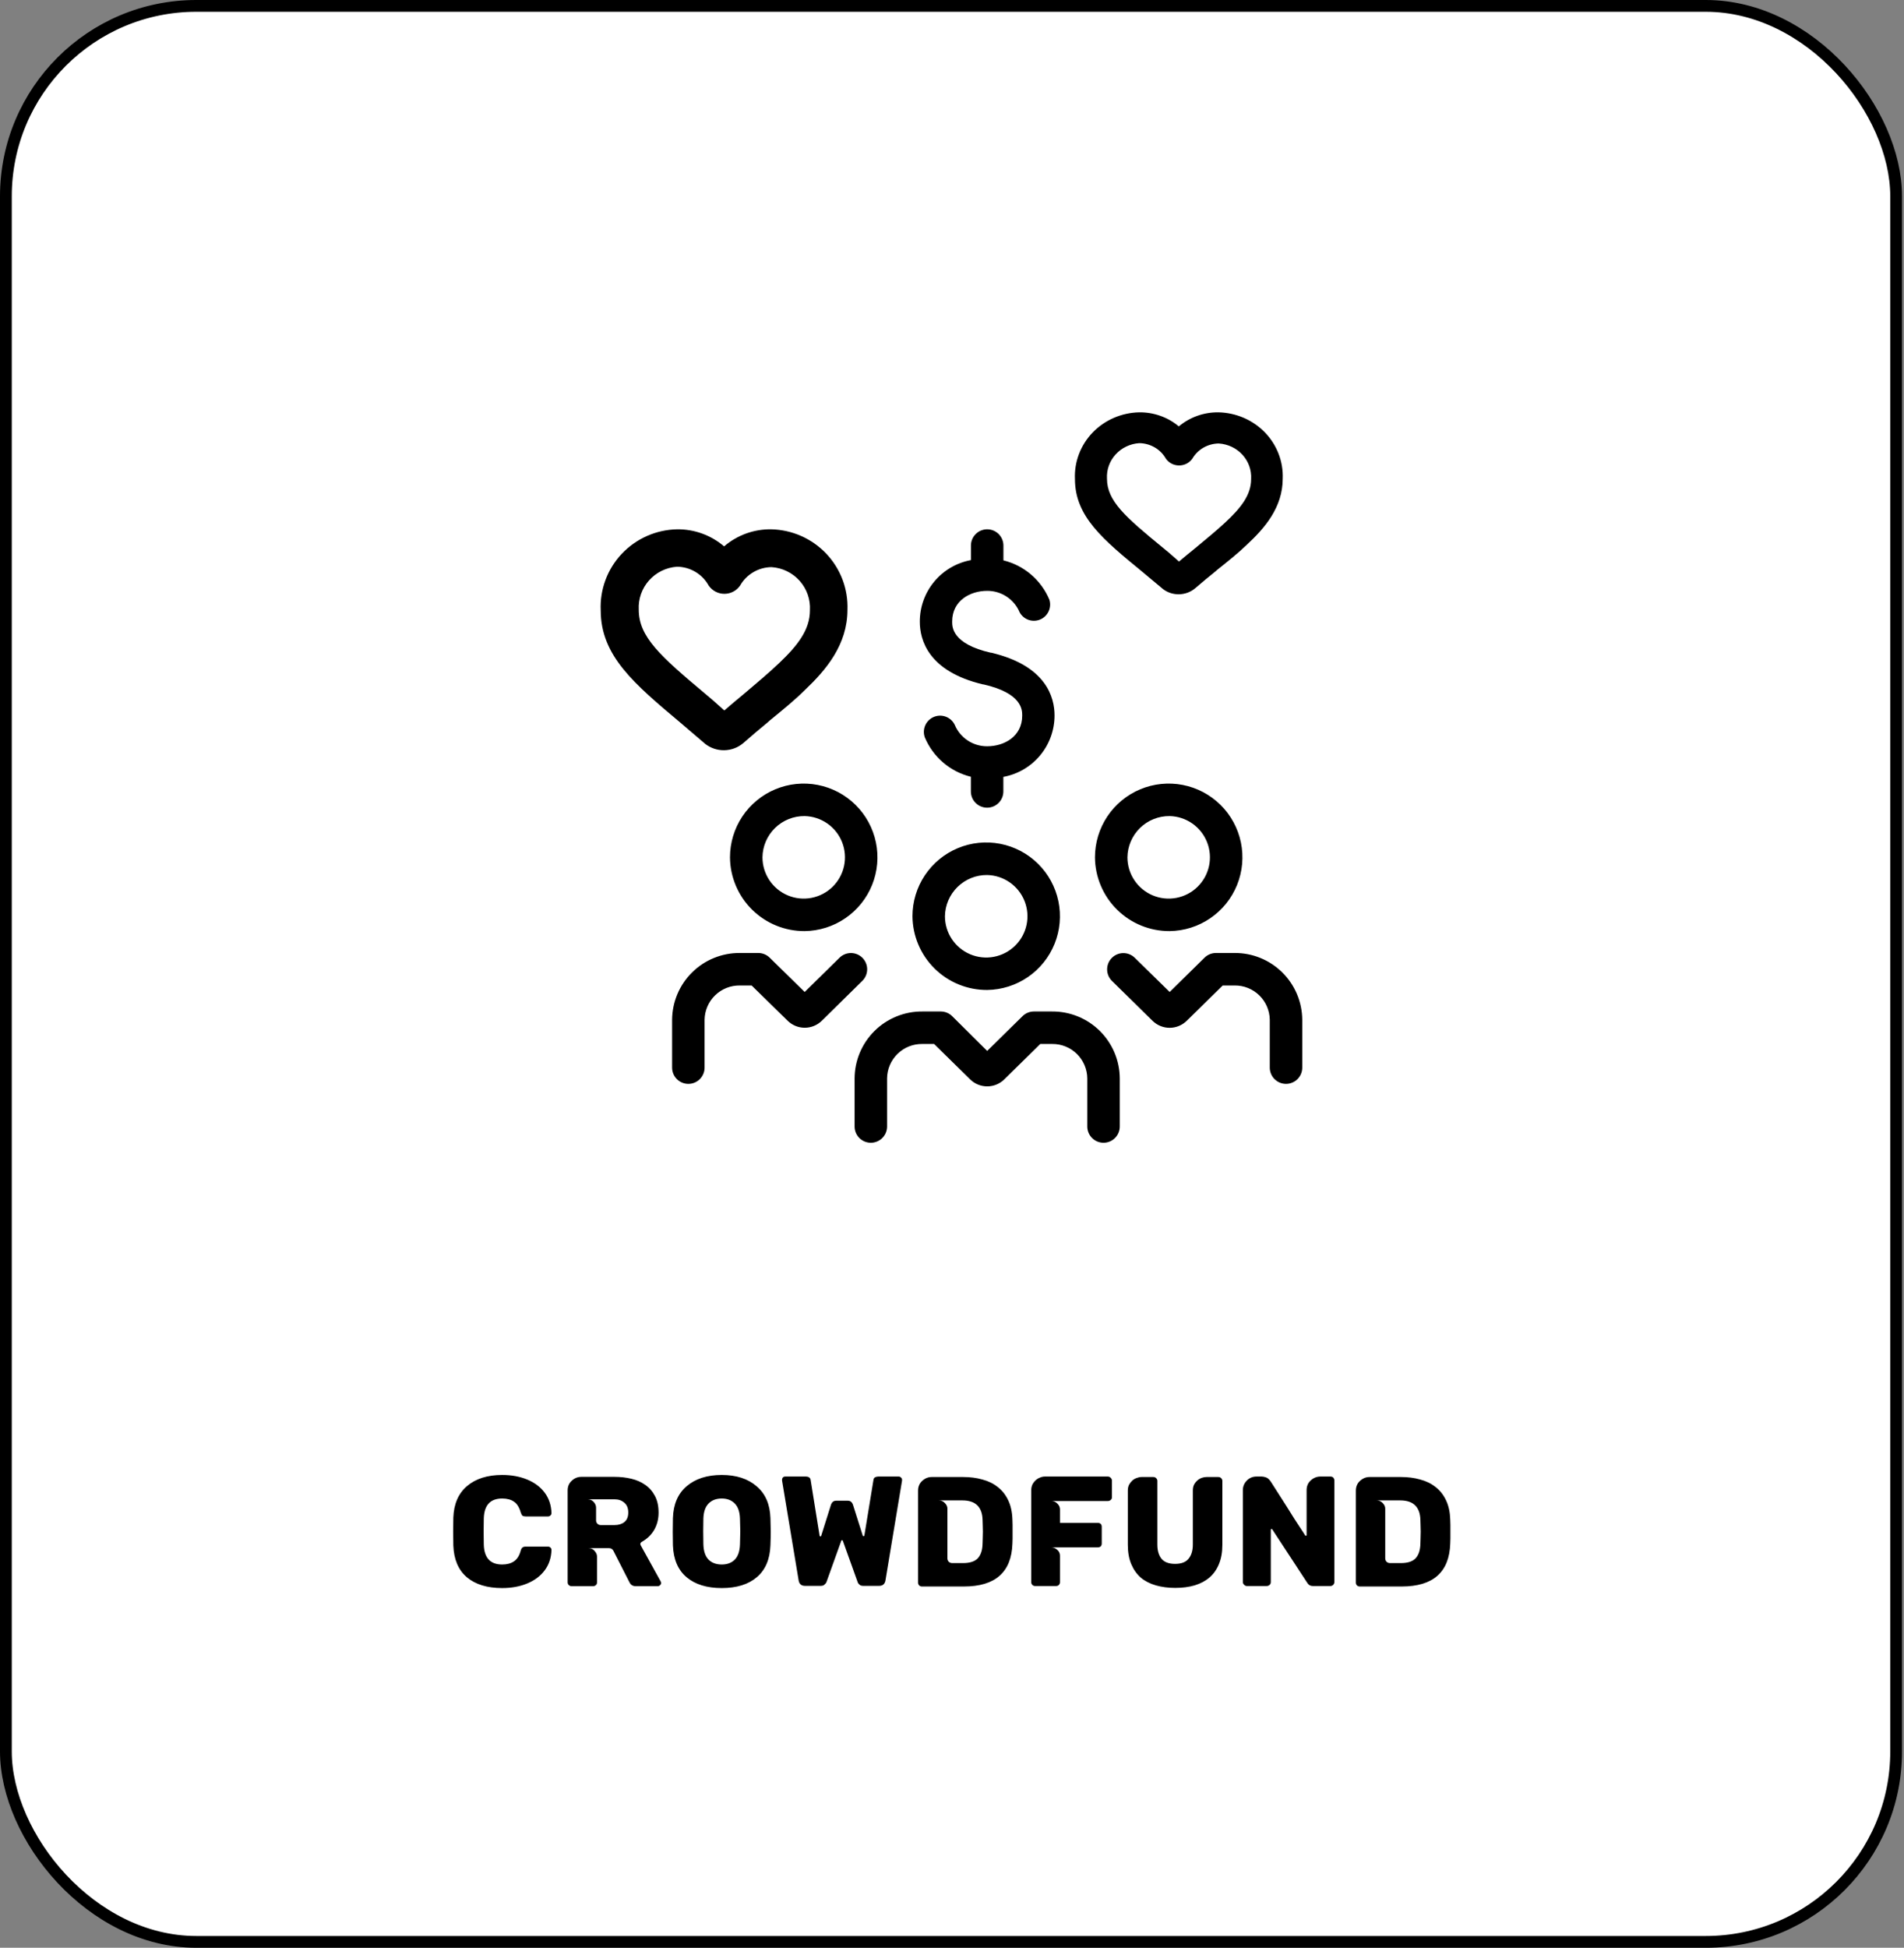 <svg width="485" height="496" viewBox="0 0 485 496" fill="none" xmlns="http://www.w3.org/2000/svg">
<rect x="0" y="0" width="485" height="496" fill="#808080" stroke="none"/>
<rect x="1.5" y="1.5" width="481.5" height="493" rx="48.5" fill="white" stroke="black" stroke-width="3"/>
<path d="M127.914 404.4C124.1 404.4 121.1 403.48 118.914 401.64C116.754 399.8 115.607 397.107 115.474 393.56C115.447 392.84 115.434 391.667 115.434 390.04C115.434 388.387 115.447 387.187 115.474 386.44C115.607 382.973 116.767 380.307 118.954 378.44C121.167 376.547 124.154 375.6 127.914 375.6C130.287 375.6 132.407 375.987 134.274 376.76C136.167 377.533 137.66 378.653 138.754 380.12C139.847 381.587 140.42 383.32 140.474 385.32C140.474 385.56 140.38 385.76 140.194 385.92C140.034 386.08 139.834 386.16 139.594 386.16H133.914C133.54 386.16 133.26 386.093 133.074 385.96C132.914 385.8 132.767 385.52 132.634 385.12C132.26 383.813 131.687 382.907 130.914 382.4C130.167 381.867 129.167 381.6 127.914 381.6C124.9 381.6 123.34 383.28 123.234 386.64C123.207 387.36 123.194 388.467 123.194 389.96C123.194 391.453 123.207 392.587 123.234 393.36C123.34 396.72 124.9 398.4 127.914 398.4C129.14 398.4 130.14 398.133 130.914 397.6C131.714 397.067 132.287 396.16 132.634 394.88C132.74 394.48 132.887 394.213 133.074 394.08C133.26 393.92 133.54 393.84 133.914 393.84H139.594C139.834 393.84 140.034 393.92 140.194 394.08C140.38 394.24 140.474 394.44 140.474 394.68C140.42 396.68 139.847 398.413 138.754 399.88C137.66 401.347 136.167 402.467 134.274 403.24C132.407 404.013 130.287 404.4 127.914 404.4ZM167.556 403.92H161.916C161.169 403.92 160.636 403.573 160.316 402.88L156.236 394.88C155.996 394.453 155.636 394.24 155.156 394.24H149.916C150.583 394.24 151.103 394.48 151.476 394.96C151.876 395.413 152.076 395.88 152.076 396.36V402.96C152.076 403.253 151.983 403.48 151.796 403.64C151.609 403.827 151.369 403.92 151.076 403.92H145.596C145.329 403.92 145.089 403.827 144.876 403.64C144.689 403.427 144.596 403.2 144.596 402.96V379.52C144.596 378.533 144.943 377.72 145.636 377.08C146.329 376.413 147.143 376.08 148.076 376.08H156.556C158.049 376.08 159.463 376.24 160.796 376.56C162.156 376.88 163.343 377.4 164.356 378.12C165.396 378.84 166.223 379.787 166.836 380.96C167.449 382.107 167.756 383.52 167.756 385.2C167.756 386.8 167.396 388.24 166.676 389.52C165.956 390.8 164.889 391.84 163.476 392.64C163.263 392.773 163.143 392.933 163.116 393.12C163.116 393.307 163.156 393.453 163.236 393.56L168.276 402.68C168.356 402.84 168.396 402.987 168.396 403.12C168.396 403.333 168.303 403.52 168.116 403.68C167.956 403.84 167.769 403.92 167.556 403.92ZM160.036 385.16C160.036 384.067 159.703 383.24 159.036 382.68C158.396 382.093 157.556 381.8 156.516 381.8H149.636C150.303 381.8 150.836 382.027 151.236 382.48C151.636 382.933 151.836 383.413 151.836 383.92V387.16C151.836 387.48 151.943 387.76 152.156 388C152.396 388.24 152.689 388.36 153.036 388.36H156.516C157.556 388.36 158.396 388.107 159.036 387.6C159.703 387.067 160.036 386.253 160.036 385.16ZM183.851 404.4C180.065 404.4 177.078 403.48 174.891 401.64C172.705 399.8 171.545 397.093 171.411 393.52C171.385 392.773 171.371 391.627 171.371 390.08C171.371 388.533 171.385 387.373 171.411 386.6C171.518 383.08 172.678 380.373 174.891 378.48C177.131 376.56 180.118 375.6 183.851 375.6C187.558 375.6 190.518 376.56 192.731 378.48C194.971 380.373 196.145 383.08 196.251 386.6C196.305 388.147 196.331 389.307 196.331 390.08C196.331 390.88 196.305 392.027 196.251 393.52C196.118 397.093 194.958 399.8 192.771 401.64C190.611 403.48 187.638 404.4 183.851 404.4ZM183.851 398.4C185.238 398.4 186.345 397.987 187.171 397.16C187.998 396.307 188.438 395.013 188.491 393.28C188.545 391.733 188.571 390.627 188.571 389.96C188.571 389.293 188.545 388.213 188.491 386.72C188.438 384.987 187.998 383.707 187.171 382.88C186.345 382.027 185.238 381.6 183.851 381.6C182.438 381.6 181.318 382.027 180.491 382.88C179.665 383.707 179.225 384.987 179.171 386.72C179.145 387.467 179.131 388.547 179.131 389.96C179.131 391.4 179.145 392.507 179.171 393.28C179.225 395.013 179.665 396.307 180.491 397.16C181.318 397.987 182.438 398.4 183.851 398.4ZM229.773 376.8V377.04L225.533 402.56C225.346 403.413 224.813 403.84 223.933 403.84H219.893C219.439 403.84 219.119 403.733 218.932 403.52C218.693 403.333 218.533 403.107 218.453 402.84L214.693 392.36C214.666 392.253 214.599 392.2 214.493 392.2C214.386 392.2 214.319 392.253 214.293 392.36L210.533 402.84C210.453 403.08 210.279 403.307 210.013 403.52C209.826 403.733 209.506 403.84 209.053 403.84H205.053C204.173 403.84 203.639 403.413 203.453 402.56L199.213 377.04C199.186 376.693 199.253 376.427 199.413 376.24C199.573 376.08 199.773 376 200.013 376H205.213C205.986 376 206.413 376.293 206.493 376.88L208.773 391.08C208.799 391.187 208.866 391.24 208.973 391.24C209.106 391.24 209.173 391.2 209.173 391.12L211.653 383.24C211.893 382.52 212.333 382.16 212.973 382.16H215.973C216.613 382.16 217.053 382.52 217.293 383.24L219.773 391.08C219.826 391.16 219.893 391.2 219.973 391.2C220.079 391.2 220.146 391.147 220.173 391.04L222.493 376.88C222.546 376.533 222.679 376.307 222.893 376.2C223.133 376.067 223.413 376 223.733 376H228.933C229.146 376 229.333 376.08 229.493 376.24C229.679 376.4 229.773 376.587 229.773 376.8ZM233.853 403V379.6C233.853 378.587 234.199 377.76 234.893 377.12C235.613 376.453 236.426 376.12 237.333 376.12H245.333C247.119 376.12 248.759 376.333 250.253 376.76C251.773 377.16 253.093 377.813 254.213 378.72C255.333 379.6 256.213 380.733 256.853 382.12C257.493 383.48 257.839 385.107 257.893 387C257.919 387.373 257.933 387.827 257.933 388.36C257.933 388.867 257.933 389.44 257.933 390.08C257.933 390.693 257.933 391.253 257.933 391.76C257.933 392.267 257.919 392.707 257.893 393.08C257.653 400.36 253.533 404 245.533 404H234.853C234.559 404 234.319 403.907 234.133 403.72C233.946 403.533 233.853 403.293 233.853 403ZM245.333 398.04C247.066 398.04 248.319 397.627 249.093 396.8C249.866 395.947 250.266 394.68 250.293 393C250.319 392.627 250.333 392.2 250.333 391.72C250.359 391.213 250.373 390.653 250.373 390.04C250.373 389.427 250.359 388.88 250.333 388.4C250.333 387.893 250.319 387.453 250.293 387.08C250.213 383.747 248.493 382.08 245.133 382.08H239.133C239.746 382.08 240.266 382.307 240.693 382.76C241.119 383.187 241.333 383.653 241.333 384.16V396.8C241.333 397.147 241.439 397.44 241.653 397.68C241.893 397.92 242.199 398.04 242.573 398.04H245.333ZM262.683 402.88V379.48C262.683 378.973 262.776 378.507 262.963 378.08C263.176 377.653 263.443 377.293 263.763 377C264.083 376.68 264.456 376.44 264.883 376.28C265.309 376.093 265.736 376 266.163 376H282.203C282.469 376 282.709 376.107 282.923 376.32C283.136 376.533 283.243 376.773 283.243 377.04V381.28C283.243 381.573 283.136 381.8 282.923 381.96C282.736 382.147 282.496 382.24 282.203 382.24H267.803C268.389 382.24 268.896 382.453 269.323 382.88C269.776 383.307 270.003 383.813 270.003 384.4V387.8H279.603C280.296 387.8 280.643 388.147 280.643 388.84V393.04C280.643 393.36 280.549 393.613 280.363 393.8C280.176 393.96 279.923 394.04 279.603 394.04H267.803C268.336 394.04 268.829 394.24 269.283 394.64C269.763 395.04 270.003 395.547 270.003 396.16V402.88C270.003 403.173 269.909 403.413 269.723 403.6C269.563 403.787 269.323 403.88 269.003 403.88H263.683C263.389 403.88 263.149 403.787 262.963 403.6C262.776 403.413 262.683 403.173 262.683 402.88ZM287.287 393.4V379.56C287.287 379 287.393 378.507 287.607 378.08C287.847 377.653 288.127 377.293 288.447 377C288.793 376.707 289.167 376.493 289.567 376.36C289.993 376.2 290.393 376.12 290.767 376.12H293.767C294.06 376.12 294.3 376.213 294.487 376.4C294.7 376.587 294.807 376.827 294.807 377.12V393.32C294.807 394.84 295.153 396.04 295.847 396.92C296.567 397.8 297.727 398.24 299.327 398.24C300.927 398.24 302.073 397.8 302.767 396.92C303.487 396.04 303.847 394.84 303.847 393.32V379.52C303.847 378.96 303.953 378.467 304.167 378.04C304.407 377.613 304.7 377.253 305.047 376.96C305.393 376.667 305.767 376.453 306.167 376.32C306.567 376.187 306.953 376.12 307.327 376.12H310.327C310.62 376.12 310.86 376.213 311.047 376.4C311.26 376.587 311.367 376.827 311.367 377.12V393.4C311.367 395.293 311.073 396.933 310.487 398.32C309.927 399.68 309.127 400.813 308.087 401.72C307.047 402.6 305.78 403.267 304.287 403.72C302.82 404.147 301.18 404.36 299.367 404.36C297.58 404.36 295.94 404.147 294.447 403.72C292.953 403.293 291.673 402.64 290.607 401.76C289.567 400.853 288.753 399.707 288.167 398.32C287.58 396.933 287.287 395.293 287.287 393.4ZM316.588 402.88V379.48C316.588 378.547 316.921 377.733 317.588 377.04C318.255 376.347 319.081 376 320.068 376H321.388C321.681 376 322.028 376.067 322.428 376.2C322.828 376.307 323.241 376.653 323.668 377.24C325.241 379.693 326.655 381.907 327.908 383.88C328.681 385.08 329.281 386.04 329.708 386.76C330.161 387.453 330.588 388.107 330.988 388.72C331.388 389.307 331.721 389.813 331.988 390.24C332.255 390.667 332.415 390.92 332.468 391C332.468 391.053 332.521 391.08 332.628 391.08C332.761 391.08 332.828 391.013 332.828 390.88V379.48C332.828 378.44 333.188 377.6 333.908 376.96C334.628 376.32 335.441 376 336.348 376H338.908C339.201 376 339.441 376.093 339.628 376.28C339.815 376.52 339.908 376.773 339.908 377.04V402.84C339.908 403.08 339.815 403.32 339.628 403.56C339.415 403.773 339.175 403.88 338.908 403.88H334.388C333.801 403.88 333.348 403.627 333.028 403.12C331.428 400.667 329.988 398.467 328.708 396.52C327.935 395.347 327.321 394.413 326.868 393.72C326.415 393 325.988 392.347 325.588 391.76C325.188 391.147 324.855 390.64 324.588 390.24C324.321 389.813 324.161 389.56 324.108 389.48C324.028 389.4 323.961 389.36 323.908 389.36C323.775 389.36 323.708 389.427 323.708 389.56V402.88C323.708 403.173 323.601 403.413 323.388 403.6C323.175 403.787 322.935 403.88 322.668 403.88H317.588C317.348 403.88 317.121 403.773 316.908 403.56C316.695 403.347 316.588 403.12 316.588 402.88ZM345.376 403V379.6C345.376 378.587 345.723 377.76 346.416 377.12C347.136 376.453 347.95 376.12 348.856 376.12H356.856C358.643 376.12 360.283 376.333 361.776 376.76C363.296 377.16 364.616 377.813 365.736 378.72C366.856 379.6 367.736 380.733 368.376 382.12C369.016 383.48 369.363 385.107 369.416 387C369.443 387.373 369.456 387.827 369.456 388.36C369.456 388.867 369.456 389.44 369.456 390.08C369.456 390.693 369.456 391.253 369.456 391.76C369.456 392.267 369.443 392.707 369.416 393.08C369.176 400.36 365.056 404 357.056 404H346.376C346.083 404 345.843 403.907 345.656 403.72C345.47 403.533 345.376 403.293 345.376 403ZM356.856 398.04C358.59 398.04 359.843 397.627 360.616 396.8C361.39 395.947 361.79 394.68 361.816 393C361.843 392.627 361.856 392.2 361.856 391.72C361.883 391.213 361.896 390.653 361.896 390.04C361.896 389.427 361.883 388.88 361.856 388.4C361.856 387.893 361.843 387.453 361.816 387.08C361.736 383.747 360.016 382.08 356.656 382.08H350.656C351.27 382.08 351.79 382.307 352.216 382.76C352.643 383.187 352.856 383.653 352.856 384.16V396.8C352.856 397.147 352.963 397.44 353.176 397.68C353.416 397.92 353.723 398.04 354.096 398.04H356.856Z" fill="black"/>
<path d="M300.281 151.334C298.83 151.352 297.415 150.891 296.268 150.026C294.901 148.868 293.71 147.882 292.541 146.917L290.953 145.588C281.008 137.419 273.819 131.545 273.819 122.004C273.718 119.836 274.065 117.671 274.837 115.636C275.61 113.601 276.793 111.737 278.318 110.152C279.842 108.568 281.677 107.297 283.714 106.412C285.752 105.527 287.951 105.048 290.181 105.001C293.885 104.956 297.477 106.23 300.281 108.582C303.084 106.226 306.677 104.952 310.381 105.001C312.6 105.048 314.788 105.524 316.816 106.4C318.845 107.277 320.673 108.537 322.196 110.107C323.719 111.678 324.905 113.527 325.686 115.547C326.467 117.567 326.826 119.718 326.744 121.875C326.744 129.229 322.135 134.503 317.636 138.684C315.431 140.828 312.939 142.801 310.05 145.116L309.587 145.524C307.956 146.832 306.213 148.268 304.427 149.812C303.275 150.782 301.805 151.321 300.281 151.334ZM290.181 112.849C287.868 113.003 285.711 114.037 284.176 115.726C282.64 117.415 281.851 119.624 281.978 121.875C281.978 127.557 286.609 131.609 296.246 139.499L297.878 140.85L300.325 142.994C301.693 141.836 303.082 140.7 304.405 139.628L304.846 139.263C307.625 136.969 310.028 134.975 312.079 133.067C316.049 129.379 318.695 126.099 318.695 121.982C318.828 119.721 318.035 117.5 316.49 115.805C314.945 114.11 312.772 113.078 310.447 112.934C309.077 112.949 307.734 113.313 306.554 113.99C305.374 114.668 304.397 115.634 303.721 116.794C303.347 117.329 302.844 117.767 302.256 118.069C301.668 118.372 301.013 118.53 300.348 118.53C299.682 118.53 299.027 118.372 298.439 118.069C297.851 117.767 297.348 117.329 296.974 116.794C296.304 115.609 295.322 114.619 294.128 113.925C292.934 113.232 291.572 112.86 290.181 112.849Z" fill="black"/>
<path d="M184.445 191.05C182.721 191.072 181.041 190.512 179.678 189.462C178.055 188.056 176.641 186.858 175.253 185.687L173.367 184.073C161.557 174.153 153.02 167.02 153.02 155.434C152.901 152.803 153.312 150.174 154.229 147.703C155.147 145.231 156.552 142.967 158.363 141.044C160.173 139.12 162.352 137.576 164.771 136.502C167.191 135.427 169.802 134.845 172.451 134.789C176.849 134.734 181.114 136.281 184.445 139.137C187.772 136.276 192.04 134.729 196.438 134.789C199.073 134.846 201.671 135.423 204.08 136.488C206.489 137.552 208.66 139.082 210.468 140.989C212.277 142.896 213.685 145.141 214.613 147.594C215.54 150.047 215.967 152.659 215.869 155.278C215.869 164.208 210.396 170.613 205.054 175.689C202.435 178.293 199.476 180.688 196.045 183.5L195.495 183.994C193.558 185.583 191.489 187.327 189.368 189.201C187.999 190.379 186.254 191.034 184.445 191.05ZM172.451 144.317C169.704 144.505 167.142 145.76 165.319 147.811C163.496 149.863 162.558 152.545 162.709 155.278C162.709 162.177 168.209 167.098 179.652 176.679L181.59 178.319L184.497 180.922C186.12 179.516 187.77 178.137 189.341 176.835L189.865 176.392C193.165 173.607 196.019 171.185 198.455 168.868C203.168 164.39 206.311 160.407 206.311 155.408C206.468 152.662 205.527 149.966 203.692 147.907C201.857 145.849 199.278 144.596 196.517 144.422C194.889 144.439 193.295 144.881 191.893 145.704C190.492 146.526 189.332 147.7 188.53 149.108C188.085 149.758 187.488 150.289 186.79 150.657C186.091 151.025 185.313 151.217 184.523 151.217C183.733 151.217 182.955 151.025 182.256 150.657C181.558 150.289 180.961 149.758 180.516 149.108C179.721 147.669 178.555 146.467 177.137 145.625C175.72 144.783 174.102 144.332 172.451 144.317Z" fill="black"/>
<path d="M251.461 252.096C255.165 252.047 258.772 250.904 261.827 248.811C264.883 246.718 267.252 243.767 268.636 240.331C270.019 236.895 270.356 233.127 269.603 229.5C268.851 225.873 267.043 222.55 264.406 219.948C261.77 217.346 258.423 215.582 254.787 214.877C251.15 214.172 247.387 214.558 243.969 215.987C240.552 217.415 237.633 219.823 235.58 222.906C233.527 225.989 232.431 229.61 232.431 233.314C232.47 238.326 234.496 243.118 238.063 246.639C241.631 250.16 246.449 252.123 251.461 252.096ZM251.461 222.823C253.528 222.872 255.535 223.529 257.23 224.713C258.925 225.897 260.233 227.555 260.991 229.479C261.748 231.402 261.921 233.507 261.488 235.529C261.055 237.55 260.035 239.399 258.556 240.844C257.077 242.289 255.205 243.266 253.173 243.651C251.142 244.037 249.042 243.815 247.136 243.013C245.231 242.211 243.604 240.864 242.46 239.142C241.316 237.42 240.706 235.398 240.705 233.331C240.744 230.513 241.898 227.825 243.914 225.856C245.93 223.887 248.643 222.796 251.461 222.823ZM276.962 286.864V274.651C276.955 273.484 276.718 272.33 276.264 271.255C275.81 270.181 275.148 269.206 274.316 268.388C273.484 267.57 272.499 266.924 271.416 266.488C270.334 266.052 269.176 265.835 268.009 265.848H264.981L255.797 274.883C254.64 276.014 253.087 276.647 251.469 276.647C249.852 276.647 248.299 276.014 247.142 274.883L237.941 265.848H234.913C232.571 265.821 230.313 266.724 228.635 268.359C226.957 269.993 225.995 272.226 225.961 274.568V286.864C225.961 287.961 225.525 289.013 224.749 289.789C223.973 290.565 222.921 291.001 221.824 291.001C220.726 291.001 219.674 290.565 218.898 289.789C218.122 289.013 217.687 287.961 217.687 286.864V274.651C217.693 272.398 218.144 270.168 219.014 268.089C219.884 266.01 221.155 264.124 222.756 262.537C224.356 260.951 226.254 259.696 228.34 258.844C230.426 257.992 232.66 257.561 234.913 257.574H239.646C240.73 257.576 241.77 258.004 242.542 258.765L251.461 267.618L260.381 258.848C260.758 258.454 261.21 258.138 261.71 257.92C262.209 257.701 262.748 257.583 263.293 257.574H268.009C270.263 257.561 272.496 257.992 274.583 258.844C276.669 259.696 278.566 260.951 280.167 262.537C281.767 264.124 283.038 266.01 283.908 268.089C284.778 270.168 285.229 272.398 285.236 274.651V286.864C285.236 287.961 284.8 289.013 284.024 289.789C283.248 290.565 282.196 291.001 281.099 291.001C280.002 291.001 278.949 290.565 278.173 289.789C277.398 289.013 276.962 287.961 276.962 286.864ZM297.945 237.104C301.648 237.055 305.255 235.912 308.311 233.818C311.367 231.725 313.735 228.775 315.119 225.339C316.503 221.903 316.839 218.135 316.087 214.508C315.334 210.881 313.526 207.557 310.89 204.955C308.254 202.354 304.907 200.589 301.27 199.884C297.634 199.18 293.87 199.566 290.453 200.994C287.035 202.423 284.116 204.83 282.063 207.913C280.01 210.996 278.915 214.618 278.914 218.322C278.954 223.334 280.979 228.126 284.547 231.647C288.114 235.168 292.932 237.13 297.945 237.104ZM297.945 207.814C300.012 207.862 302.018 208.52 303.713 209.704C305.408 210.888 306.717 212.546 307.474 214.469C308.231 216.393 308.404 218.498 307.971 220.52C307.538 222.541 306.518 224.39 305.039 225.835C303.56 227.28 301.688 228.257 299.657 228.642C297.626 229.028 295.526 228.806 293.62 228.004C291.714 227.202 290.088 225.855 288.944 224.133C287.799 222.411 287.189 220.389 287.188 218.322C287.223 215.502 288.376 212.812 290.392 210.842C292.409 208.872 295.125 207.783 297.945 207.814ZM331.719 259.659V271.871C331.719 272.968 331.283 274.021 330.508 274.796C329.732 275.572 328.679 276.008 327.582 276.008C326.485 276.008 325.433 275.572 324.657 274.796C323.881 274.021 323.445 272.968 323.445 271.871V259.659C323.406 257.319 322.442 255.091 320.765 253.46C319.087 251.828 316.832 250.928 314.493 250.954H311.464L302.264 259.973C301.105 261.1 299.553 261.731 297.936 261.731C296.32 261.731 294.768 261.1 293.609 259.973L283.2 249.746C282.439 248.972 282.013 247.929 282.014 246.843C282.015 245.758 282.443 244.716 283.205 243.942C283.968 243.169 285.003 242.727 286.089 242.71C287.175 242.694 288.223 243.105 289.009 243.855L297.945 252.609L306.864 243.839C307.641 243.09 308.68 242.674 309.76 242.68H314.493C319.027 242.654 323.386 244.426 326.615 247.609C329.844 250.792 331.68 255.125 331.719 259.659ZM204.978 237.104C208.681 237.055 212.288 235.912 215.344 233.818C218.4 231.725 220.768 228.775 222.152 225.339C223.536 221.903 223.872 218.135 223.12 214.508C222.367 210.881 220.559 207.557 217.923 204.955C215.287 202.354 211.94 200.589 208.303 199.884C204.667 199.18 200.903 199.566 197.486 200.994C194.068 202.423 191.149 204.83 189.096 207.913C187.043 210.996 185.948 214.618 185.947 218.322C185.987 223.334 188.012 228.126 191.58 231.647C195.147 235.168 199.965 237.13 204.978 237.104ZM204.978 207.814C207.045 207.862 209.051 208.52 210.746 209.704C212.442 210.888 213.75 212.546 214.507 214.469C215.264 216.393 215.437 218.498 215.004 220.52C214.571 222.541 213.551 224.39 212.073 225.835C210.594 227.28 208.721 228.257 206.69 228.642C204.659 229.028 202.559 228.806 200.653 228.004C198.747 227.202 197.121 225.855 195.977 224.133C194.833 222.411 194.222 220.389 194.221 218.322C194.256 215.502 195.409 212.812 197.425 210.842C199.442 208.872 202.158 207.783 204.978 207.814ZM175.34 276.008C174.243 276.008 173.191 275.572 172.415 274.796C171.639 274.021 171.203 272.968 171.203 271.871V259.659C171.242 255.125 173.078 250.792 176.307 247.609C179.536 244.426 183.896 242.654 188.43 242.68H193.162C194.247 242.683 195.286 243.111 196.058 243.872L204.978 252.609L213.897 243.839C214.682 243.089 215.731 242.678 216.817 242.694C217.902 242.71 218.938 243.153 219.7 243.926C220.463 244.699 220.891 245.741 220.892 246.827C220.892 247.913 220.466 248.955 219.705 249.73L209.313 259.957C208.155 261.084 206.602 261.714 204.986 261.714C203.37 261.714 201.817 261.084 200.659 259.957L191.458 250.954H188.43C186.09 250.928 183.835 251.828 182.158 253.46C180.48 255.091 179.516 257.319 179.477 259.659V271.871C179.477 272.968 179.041 274.021 178.265 274.796C177.49 275.572 176.437 276.008 175.34 276.008ZM255.598 138.924V142.697C258.199 143.337 260.613 144.578 262.647 146.319C264.682 148.061 266.28 150.255 267.314 152.725C267.615 153.704 267.543 154.76 267.11 155.688C266.678 156.617 265.917 157.352 264.974 157.751C264.031 158.151 262.973 158.186 262.005 157.851C261.038 157.515 260.229 156.833 259.735 155.936C259.055 154.304 257.905 152.913 256.432 151.937C254.959 150.962 253.228 150.447 251.461 150.458C247.175 150.458 242.542 152.907 242.542 158.285C242.542 159.692 242.542 163.961 252.371 166.212H252.504C266.52 169.521 268.621 177.613 268.621 182.181C268.624 185.904 267.321 189.51 264.938 192.37C262.555 195.231 259.244 197.165 255.582 197.835V201.542C255.582 202.639 255.146 203.691 254.37 204.467C253.594 205.243 252.542 205.679 251.445 205.679C250.347 205.679 249.295 205.243 248.519 204.467C247.743 203.691 247.308 202.639 247.308 201.542V197.802C244.704 197.164 242.287 195.925 240.249 194.183C238.211 192.441 236.611 190.246 235.575 187.774C235.219 186.778 235.257 185.684 235.682 184.716C236.108 183.747 236.888 182.979 237.862 182.568C238.837 182.157 239.932 182.135 240.922 182.506C241.912 182.877 242.723 183.613 243.187 184.564C243.867 186.195 245.017 187.587 246.49 188.562C247.964 189.537 249.694 190.052 251.461 190.041C255.747 190.041 260.381 187.592 260.381 182.214C260.381 180.807 260.381 176.538 250.551 174.287H250.419C236.402 170.978 234.301 162.902 234.301 158.318C234.29 154.592 235.587 150.98 237.968 148.113C240.348 145.246 243.659 143.306 247.324 142.631V138.924C247.324 137.827 247.76 136.775 248.536 135.999C249.312 135.223 250.364 134.787 251.461 134.787C252.558 134.787 253.611 135.223 254.386 135.999C255.162 136.775 255.598 137.827 255.598 138.924Z" fill="black"/>
</svg>

